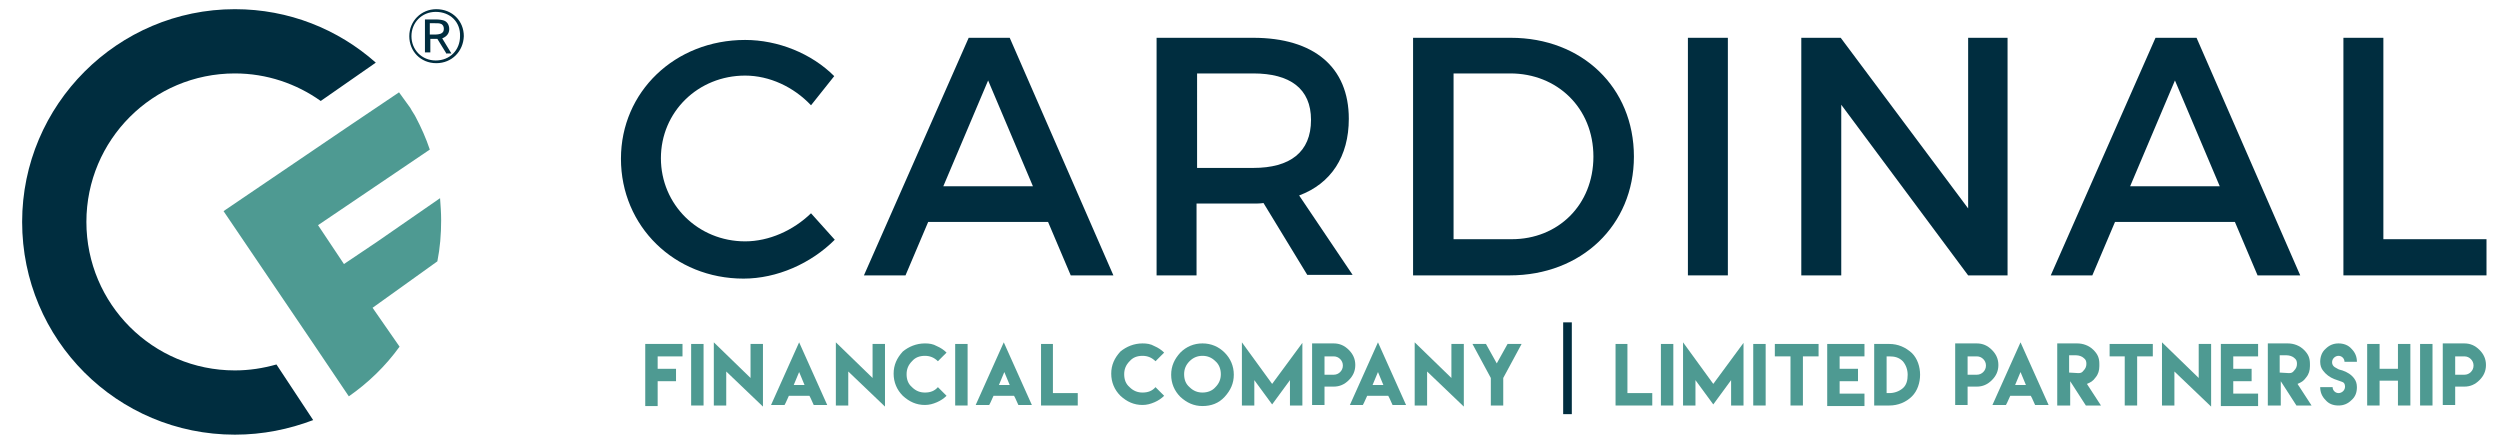 <?xml version="1.0" encoding="utf-8"?>
<!-- Generator: Adobe Illustrator 21.0.0, SVG Export Plug-In . SVG Version: 6.00 Build 0)  -->
<svg version="1.1" id="Layer_1" xmlns="http://www.w3.org/2000/svg" xmlns:xlink="http://www.w3.org/1999/xlink" x="0px" y="0px"
	 viewBox="0 0 463 81" style="enable-background:new 0 0 463 81;" xml:space="preserve">
<style type="text/css">
	.st0{fill:#002D3F;}
	.st1{fill:#4E9A92;}
</style>
<g>
	<g>
		<path class="st0" d="M58,77.8l-6.8-10.3c-2.5,0.7-5,1.1-7.7,1.1C28.3,68.6,16,56.3,16,41.1c0-15.2,12.3-27.5,27.5-27.5
			c5.9,0,11.4,1.9,15.9,5.1l10.2-7.1c-7-6.2-16.1-9.9-26.1-9.9C21.8,1.7,4.1,19.4,4.1,41.1c0,21.8,17.6,39.4,39.4,39.4
			C48.7,80.5,53.5,79.5,58,77.8z"/>
		<path class="st1" d="M69.8,44.8l-6.1,4.1l-4.8-7.2l10.5-7.1l10.2-6.9c-0.7-2.1-1.6-4.1-2.6-6c-0.3-0.6-0.7-1.1-1-1.7
			c-0.7-1-1.4-1.9-2.1-2.9l-9.8,6.6L41.4,39.1l16.8,24.8l6.4,9.5c3.6-2.5,6.8-5.6,9.4-9.2l-5-7.2L81,48.4c0.5-2.5,0.7-5,0.7-7.6
			c0-1.4-0.1-2.7-0.2-4.1L69.8,44.8z"/>
		<g>
			<path class="st0" d="M80.8,11.7c-2.9,0-5-2.2-5-5c0-2.8,2.2-5,5-5c3,0,5.1,2.2,5.1,5C85.8,9.5,83.7,11.7,80.8,11.7z M80.7,2.2
				c-2.6,0-4.5,2-4.5,4.5c0,2.5,1.9,4.5,4.5,4.5c2.6,0,4.5-1.9,4.5-4.5C85.3,4.1,83.4,2.2,80.7,2.2z M82.6,9.8L81,7.2
				c-0.2,0-0.4,0-0.6,0h-0.7v2.5h-1V3.6h2c0.7,0,1.2,0.1,1.5,0.2c0.6,0.2,1,0.8,1,1.6c0,0.8-0.5,1.4-1.3,1.7l1.7,2.8H82.6z
				 M80.5,6.4c0.6,0,1-0.1,1.2-0.2c0.4-0.2,0.5-0.5,0.5-0.9c0-0.4-0.2-0.8-0.6-0.9c-0.2-0.1-0.6-0.1-1.1-0.1h-0.9v2.1H80.5z"/>
		</g>
	</g>
	<g>
		<path class="st0" d="M179.4,7L160,51h7.7l4.2-9.9h22.2l4.2,9.9h7.9L187,7H179.4z M174.7,34.5l8.3-19.6l8.3,19.6H174.7z"/>
		<path class="st0" d="M249.8,22c0-9.6-6.5-15-17.7-15h-17.9v44h7.4V37.7h10.4c0.7,0,1.4,0,2-0.1l8.1,13.3h8.4l-9.9-14.7
			C246.5,34,249.8,29,249.8,22z M232.1,31.1h-10.4V13.6h10.4c6.8,0,10.7,2.8,10.7,8.6C242.8,28.2,238.9,31.1,232.1,31.1z"/>
		<path class="st0" d="M279.8,7h-18.1v44h17.9c13.3,0,23-9.3,23-22C302.6,16.2,293,7,279.8,7z M280,44.3h-10.8V13.6h10.5
			c8.7,0,15.4,6.4,15.4,15.4C295.1,38,288.5,44.3,280,44.3z"/>
		<rect x="312.6" y="7" class="st0" width="7.4" height="44"/>
		<polygon class="st0" points="364.5,38.6 340.9,7 333.6,7 333.6,51 341,51 341,19.4 364.5,51 371.8,51 371.8,7 364.5,7 		"/>
		<path class="st0" d="M399.2,7l-19.4,44h7.7l4.2-9.9h22.2l4.2,9.9h7.9L406.8,7H399.2z M394.5,34.5l8.3-19.6l8.3,19.6H394.5z"/>
		<polygon class="st0" points="441.4,44.3 441.4,7 434,7 434,51 460.5,51 460.5,44.3 		"/>
		<g>
			<path class="st1" d="M126.4,63.7v2.3h-4.6v2.3h3.4v2.3h-3.4v2.3v2.3h-2.3v-4.6v-2.3v-4.6H126.4z"/>
			<path class="st1" d="M128,63.7h2.3v11.4H128V63.7z"/>
			<path class="st1" d="M139,70v-6.3h2.3v11.6l-6.8-6.5v6.3h-2.3V63.4L139,70z"/>
			<path class="st1" d="M146.1,73.3c-0.3,0.6-0.5,1.2-0.8,1.7h-2.5l5.2-11.6l5.2,11.6h-2.5c-0.3-0.6-0.5-1.2-0.8-1.7L146.1,73.3
				L146.1,73.3z M149,71.3l-1-2.4l-1,2.4H149z"/>
			<path class="st1" d="M161.6,70v-6.3h2.3v11.6l-6.8-6.5v6.3h-2.3V63.4L161.6,70z"/>
			<path class="st1" d="M171.3,63.6c0.8,0,1.5,0.1,2.2,0.5c0.7,0.3,1.3,0.7,1.8,1.2l-1.6,1.6c-0.7-0.7-1.5-1-2.4-1
				c-1,0-1.8,0.3-2.4,1c-0.7,0.7-1,1.5-1,2.4c0,1,0.3,1.8,1,2.4c0.7,0.7,1.5,1,2.4,1c1,0,1.8-0.3,2.4-1l1.6,1.6
				c-0.5,0.5-1.1,0.9-1.8,1.2c-0.7,0.3-1.4,0.5-2.2,0.5c-1.6,0-2.9-0.6-4.1-1.7c-1.1-1.1-1.7-2.5-1.7-4.1c0-1.6,0.6-2.9,1.7-4.1
				C168.3,64.2,169.7,63.6,171.3,63.6L171.3,63.6z"/>
			<path class="st1" d="M176.9,63.7h2.3v11.4h-2.3V63.7z"/>
			<path class="st1" d="M184,73.3c-0.3,0.6-0.5,1.2-0.8,1.7h-2.5l5.2-11.6l5.2,11.6h-2.5c-0.3-0.6-0.5-1.2-0.8-1.7L184,73.3
				L184,73.3z M187,71.3l-1-2.4l-1,2.4H187z"/>
			<path class="st1" d="M195,63.7v9.1h4.6v2.3h-6.8V63.7H195z"/>
			<path class="st1" d="M211.6,63.6c0.8,0,1.5,0.1,2.2,0.5c0.7,0.3,1.3,0.7,1.8,1.2l-1.6,1.6c-0.7-0.7-1.5-1-2.4-1
				c-1,0-1.8,0.3-2.4,1c-0.7,0.7-1,1.5-1,2.4c0,1,0.3,1.8,1,2.4c0.7,0.7,1.5,1,2.4,1c1,0,1.8-0.3,2.4-1l1.6,1.6
				c-0.5,0.5-1.1,0.9-1.8,1.2c-0.7,0.3-1.4,0.5-2.2,0.5c-1.6,0-2.9-0.6-4.1-1.7c-1.1-1.1-1.7-2.5-1.7-4.1c0-1.6,0.6-2.9,1.7-4.1
				C208.6,64.2,210,63.6,211.6,63.6L211.6,63.6z"/>
			<path class="st1" d="M226.8,65.3c1.1,1.1,1.7,2.5,1.7,4.1c0,1.6-0.6,2.9-1.7,4.1s-2.5,1.7-4.1,1.7s-2.9-0.6-4.1-1.7
				c-1.1-1.1-1.7-2.5-1.7-4.1c0-1.6,0.6-2.9,1.7-4.1c1.1-1.1,2.5-1.7,4.1-1.7S225.7,64.2,226.8,65.3z M220.3,66.9
				c-0.7,0.7-1,1.5-1,2.4c0,1,0.3,1.8,1,2.4c0.7,0.7,1.5,1,2.4,1c0.9,0,1.8-0.3,2.4-1c0.7-0.7,1-1.5,1-2.4c0-0.9-0.3-1.8-1-2.4
				c-0.7-0.7-1.5-1-2.4-1C221.8,65.9,221,66.2,220.3,66.9z"/>
			<path class="st1" d="M235.6,71.1l5.6-7.6v11.6h-2.3v-4.7l-3.3,4.5l-3.3-4.5v4.7h-2.3V63.4L235.6,71.1z"/>
			<path class="st1" d="M243,71.6v-4v-4h2.3h1.7c1.1,0,2,0.4,2.8,1.2c0.8,0.8,1.2,1.7,1.2,2.8c0,1.1-0.4,2-1.2,2.8
				c-0.8,0.8-1.7,1.2-2.8,1.2h-1.7v3.4H243V71.6z M247,69.4c0.5,0,0.9-0.2,1.2-0.5c0.3-0.3,0.5-0.7,0.5-1.2c0-0.5-0.2-0.9-0.5-1.2
				c-0.3-0.3-0.7-0.5-1.2-0.5h-1.7v1.7v1.7L247,69.4z"/>
			<path class="st1" d="M253.2,73.3c-0.3,0.6-0.5,1.2-0.8,1.7H250l5.2-11.6l5.2,11.6h-2.5c-0.3-0.6-0.5-1.2-0.8-1.7L253.2,73.3
				L253.2,73.3z M256.2,71.3l-1-2.4l-1,2.4H256.2z"/>
			<path class="st1" d="M268.8,70v-6.3h2.3v11.6l-6.8-6.5v6.3h-2.3V63.4L268.8,70z"/>
			<path class="st1" d="M275.2,63.7l2,3.6l2-3.6h2.6l-3.4,6.3v5.1h-2.3v-5.1l-3.4-6.3H275.2z"/>
			<path class="st0" d="M291.1,59.7v17h-1.6v-17H291.1z"/>
			<path class="st1" d="M301.4,63.7v9.1h4.6v2.3h-6.8V63.7H301.4z"/>
			<path class="st1" d="M307.6,63.7h2.3v11.4h-2.3V63.7z"/>
			<path class="st1" d="M317.3,71.1l5.6-7.6v11.6h-2.3v-4.7l-3.3,4.5l-3.3-4.5v4.7h-2.3V63.4L317.3,71.1z"/>
			<path class="st1" d="M324.7,63.7h2.3v11.4h-2.3V63.7z"/>
			<path class="st1" d="M333.9,63.7h2.9v2.3h-2.9v9.1h-2.3v-9.1h-2.9v-2.3h2.9H333.9z"/>
			<path class="st1" d="M345.3,63.7v2.3h-4.6v2.3h3.4v2.3h-3.4v2.3h4.6v2.3h-4.6h-2.3V63.7H345.3z"/>
			<path class="st1" d="M349.9,63.7c1.6,0,3,0.6,4.2,1.7c2,2,2,6,0,8c-1.1,1.1-2.6,1.7-4.2,1.7h-2.8V63.7L349.9,63.7L349.9,63.7z
				 M349.9,72.8c0.9,0,1.8-0.3,2.5-0.9s0.9-1.5,0.9-2.5c0-0.9-0.3-1.8-0.9-2.5c-0.7-0.7-1.5-0.9-2.5-0.9h-0.5v6.8H349.9L349.9,72.8z
				"/>
			<path class="st1" d="M362.1,71.6v-4v-4h2.3h1.7c1.1,0,2,0.4,2.8,1.2c0.8,0.8,1.2,1.7,1.2,2.8c0,1.1-0.4,2-1.2,2.8
				c-0.8,0.8-1.7,1.2-2.8,1.2h-1.7v3.4h-2.3V71.6z M366.1,69.4c0.5,0,0.9-0.2,1.2-0.5c0.3-0.3,0.5-0.7,0.5-1.2
				c0-0.5-0.2-0.9-0.5-1.2c-0.3-0.3-0.7-0.5-1.2-0.5h-1.7v1.7v1.7L366.1,69.4z"/>
			<path class="st1" d="M372.3,73.3c-0.3,0.6-0.5,1.2-0.8,1.7H369l5.2-11.6l5.2,11.6h-2.5c-0.3-0.6-0.5-1.2-0.8-1.7L372.3,73.3
				L372.3,73.3z M375.2,71.3l-1-2.4l-1,2.4H375.2z"/>
			<path class="st1" d="M381,63.6h3.7c1.1,0,2.2,0.4,3,1.2c0.8,0.8,1.1,1.5,1.1,2.6v0.4c0,0.8-0.2,1.5-0.7,2.1
				c-0.5,0.7-0.9,0.9-1.6,1.2l2.6,4h-2.8l-2.9-4.5v4.5H381L381,63.6z M384.9,69.1c0.5,0,0.7-0.1,1-0.5c0.3-0.3,0.5-0.7,0.5-1.2
				c0-0.5-0.1-0.8-0.5-1.1c-0.3-0.3-0.9-0.5-1.4-0.5h-1.3v3.2L384.9,69.1z"/>
			<path class="st1" d="M395.8,63.7h2.9v2.3h-2.9v9.1h-2.3v-9.1h-2.8v-2.3h2.8H395.8z"/>
			<path class="st1" d="M407.2,70v-6.3h2.3v11.6l-6.8-6.5v6.3h-2.3V63.4L407.2,70z"/>
			<path class="st1" d="M418.2,63.7v2.3h-4.6v2.3h3.4v2.3h-3.4v2.3h4.6v2.3h-4.6h-2.3V63.7H418.2z"/>
			<path class="st1" d="M420,63.6h3.7c1.1,0,2.2,0.4,3,1.2c0.8,0.8,1.1,1.5,1.1,2.6v0.4c0,0.8-0.2,1.5-0.7,2.1
				c-0.5,0.7-0.9,0.9-1.6,1.2l2.6,4h-2.8l-2.9-4.5v4.5H420L420,63.6z M423.9,69.1c0.5,0,0.7-0.1,1-0.5c0.3-0.3,0.5-0.7,0.5-1.2
				c0-0.5-0.1-0.8-0.5-1.1c-0.3-0.3-0.9-0.5-1.4-0.5h-1.3v3.2L423.9,69.1z"/>
			<path class="st1" d="M433.1,72.8c0.6,0,1.2-0.5,1.2-1.2c0-0.5-0.2-0.8-0.6-0.9c-0.8-0.3-0.6-0.2-1.4-0.5
				c-0.8-0.3-1.6-0.9-2.1-1.6c-0.3-0.4-0.5-0.9-0.5-1.6c0-0.9,0.3-1.8,1-2.4c0.7-0.7,1.5-1,2.4-1c0.9,0,1.8,0.3,2.4,1
				c0.7,0.7,1,1.5,1,2.4h-2.3c0-0.6-0.5-1.1-1.1-1.1c-0.6,0-1.2,0.5-1.2,1.2c0,0.4,0.2,0.7,0.5,0.9c0.7,0.4,0.6,0.4,1.4,0.6
				c0.9,0.3,1.7,0.8,2.2,1.5c0.3,0.4,0.5,0.9,0.5,1.6c0,1-0.3,1.8-1,2.4c-0.7,0.7-1.5,1-2.4,1c-1,0-1.8-0.3-2.4-1
				c-0.7-0.7-1-1.5-1-2.4h2.3C432,72.3,432.5,72.8,433.1,72.8L433.1,72.8z"/>
			<path class="st1" d="M440.7,63.7v4.6h3.4v-4.6h2.3v11.4h-2.3v-4.6h-3.4v4.6h-2.3V63.7H440.7z"/>
			<path class="st1" d="M448.2,63.7h2.3v11.4h-2.3V63.7z"/>
			<path class="st1" d="M452.4,71.6v-4v-4h2.3h1.7c1.1,0,2,0.4,2.8,1.2c0.8,0.8,1.2,1.7,1.2,2.8c0,1.1-0.4,2-1.2,2.8
				c-0.8,0.8-1.7,1.2-2.8,1.2h-1.7v3.4h-2.3V71.6z M456.4,69.4c0.5,0,0.9-0.2,1.2-0.5c0.3-0.3,0.5-0.7,0.5-1.2
				c0-0.5-0.2-0.9-0.5-1.2c-0.3-0.3-0.7-0.5-1.2-0.5h-1.7v1.7v1.7L456.4,69.4z"/>
		</g>
		<g>
			<g>
				<path class="st0" d="M154.5,14.1l-4.3,5.4c-3.2-3.4-7.7-5.5-12.2-5.5c-8.7,0-15.6,6.7-15.6,15.3c0,8.6,6.9,15.4,15.6,15.4
					c4.4,0,8.9-2,12.2-5.2l4.4,4.9c-4.4,4.4-10.7,7.2-16.9,7.2c-12.8,0-22.7-9.7-22.7-22.2c0-12.4,10-22,23-22
					C144.1,7.4,150.3,9.9,154.5,14.1z"/>
			</g>
		</g>
	</g>
</g>
</svg>
